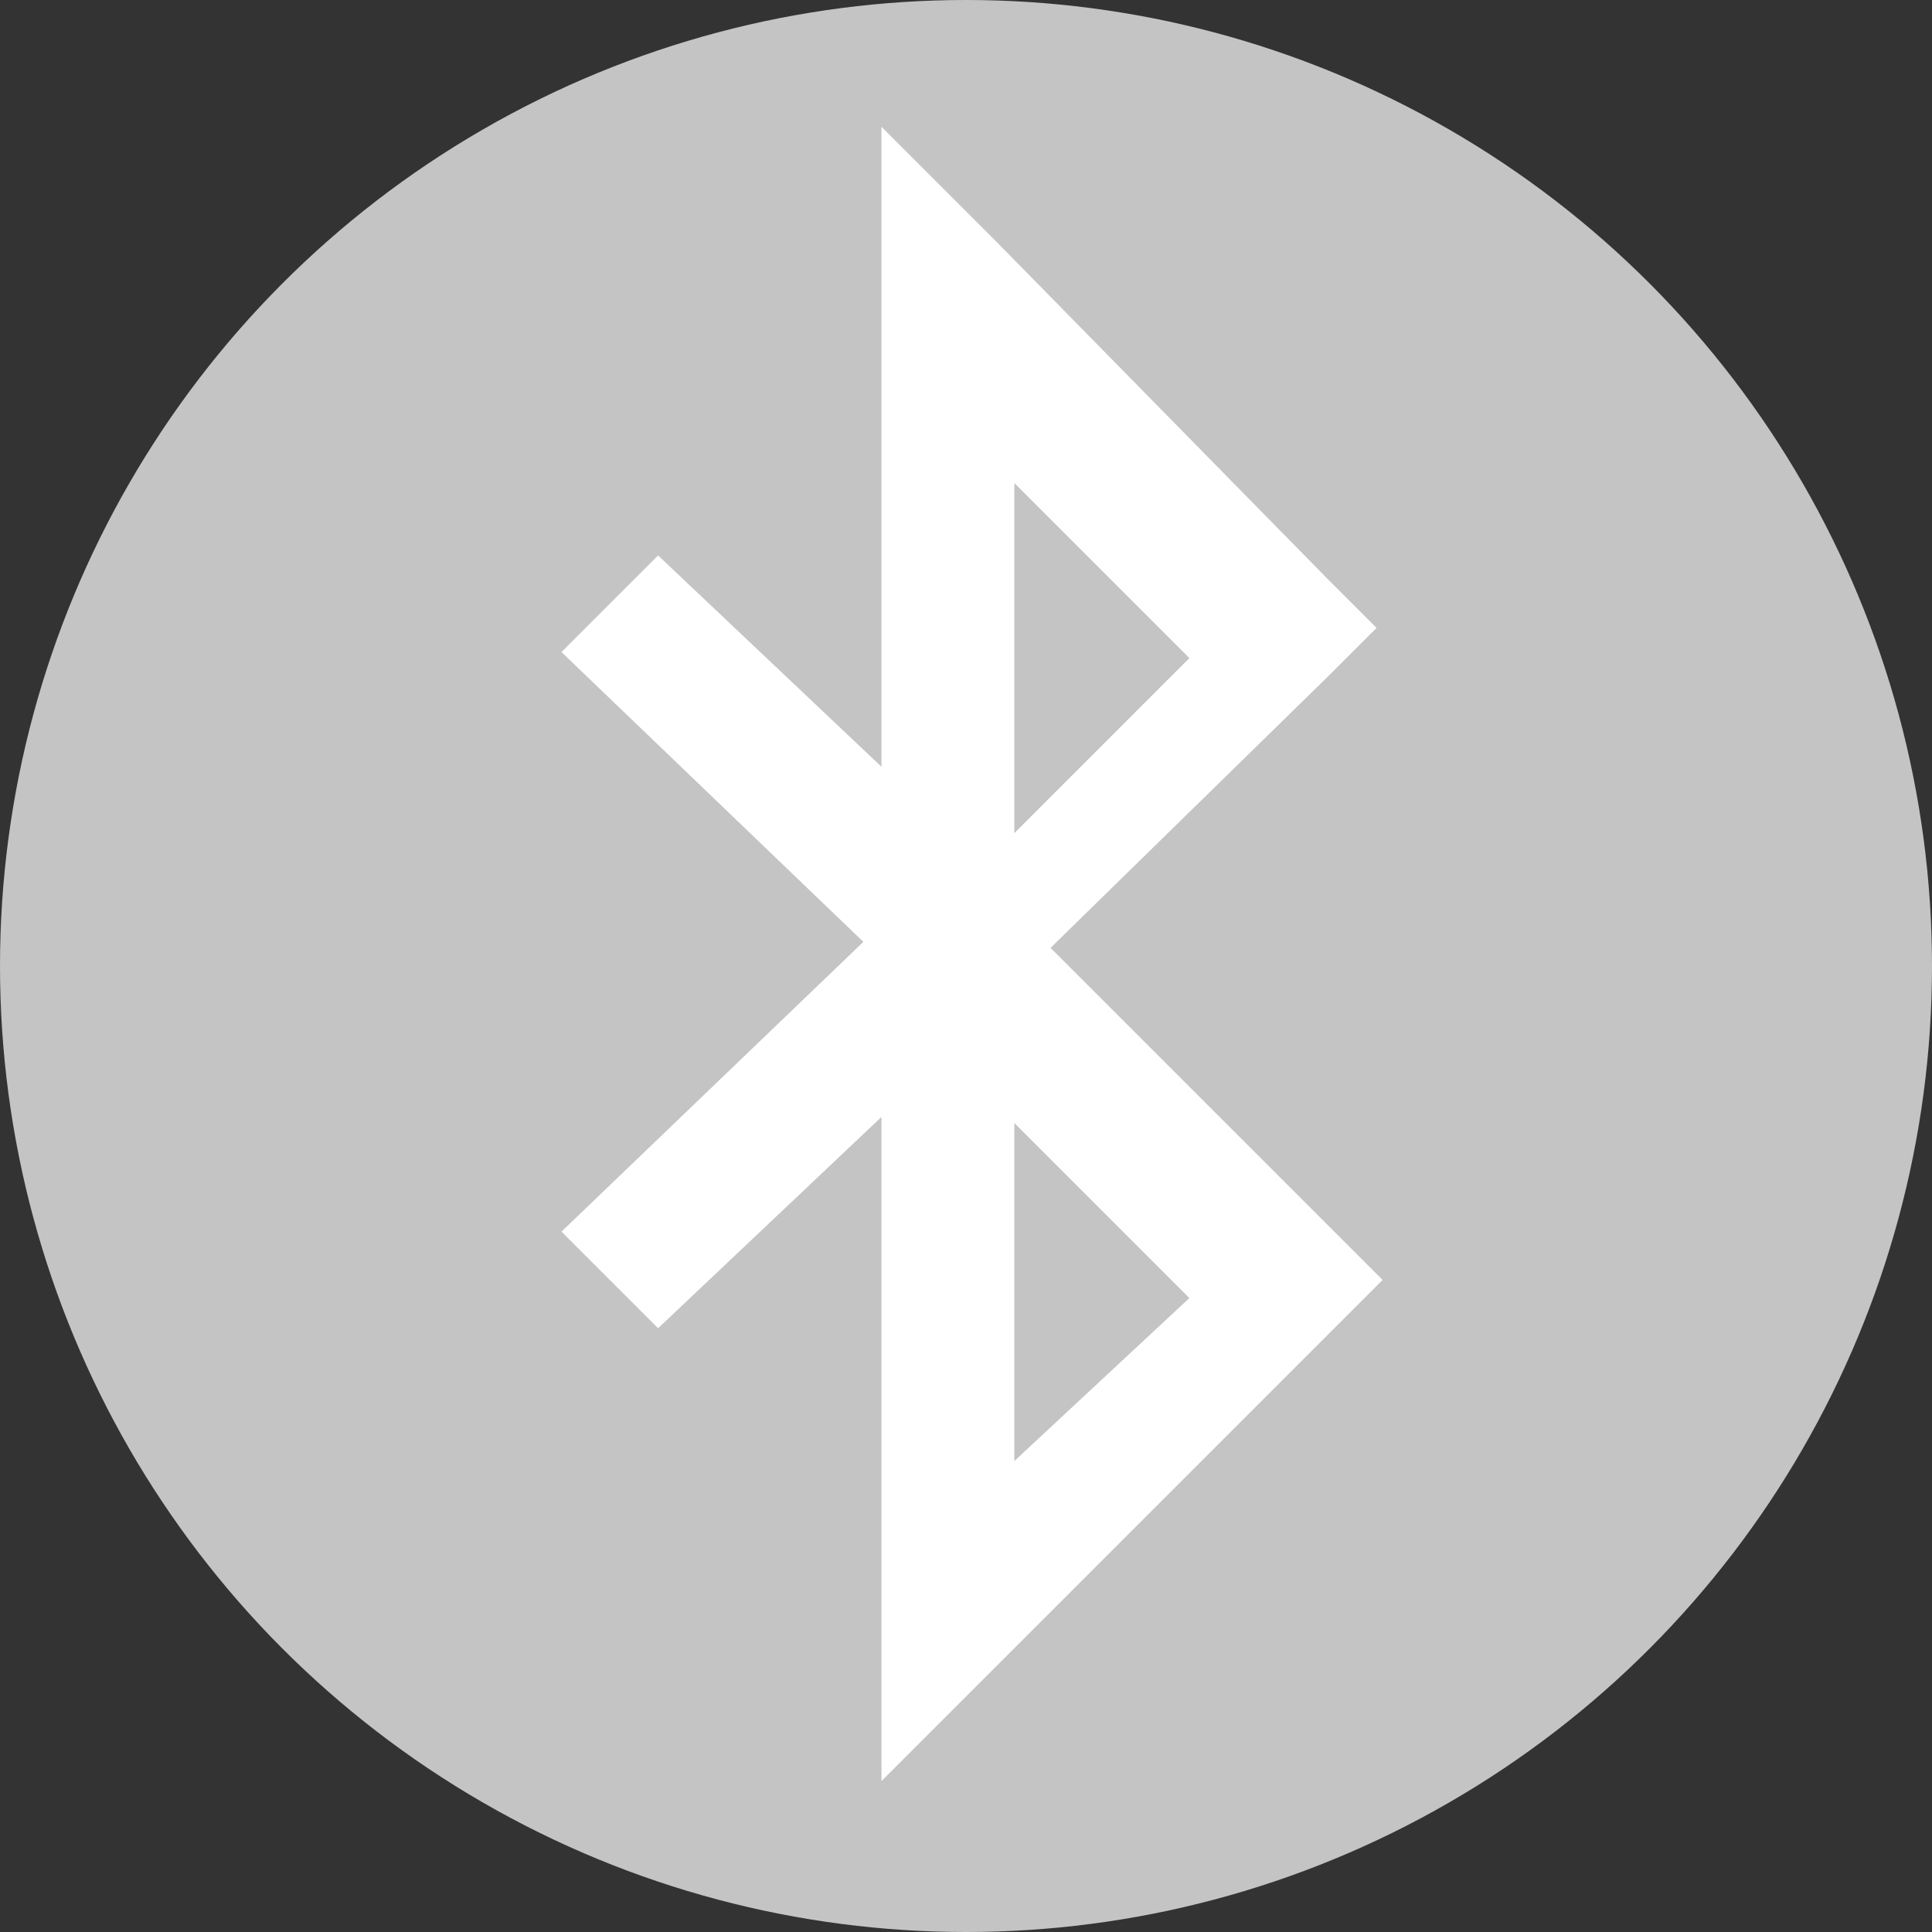 <?xml version="1.0" encoding="utf-8"?>
<!-- Generator: Adobe Illustrator 22.1.0, SVG Export Plug-In . SVG Version: 6.00 Build 0)  -->
<svg version="1.1" id="Layer_3_copy" xmlns="http://www.w3.org/2000/svg" xmlns:xlink="http://www.w3.org/1999/xlink" x="0px"
	 y="0px" width="32px" height="32px" viewBox="0 0 32 32" enable-background="new 0 0 32 32" xml:space="preserve">
<rect x="0" y="0" width="32" height="32" fill="#333333" stroke="none"/>
<title>panel</title>
<g>
	<circle fill="#C4C4C4" cx="16" cy="16" r="16"/>
	<path fill="#FFFFFF" d="M17.4,15.7l4.6-4.5l0.8-0.8l-0.8-0.8L16.5,4l-1.9-1.9v10.6l-3.7-3.5l-1.6,1.6l5,4.8l-5,4.8l1.6,1.6l3.7-3.5
		v11l1.9-1.9l5.6-5.6l0.8-0.8l-0.8-0.8L17.4,15.7z M16.8,8l2.9,2.9l-2.9,2.9V8z M16.8,24.2v-5.6l2.9,2.9L16.8,24.2z"/>
</g>
</svg>
